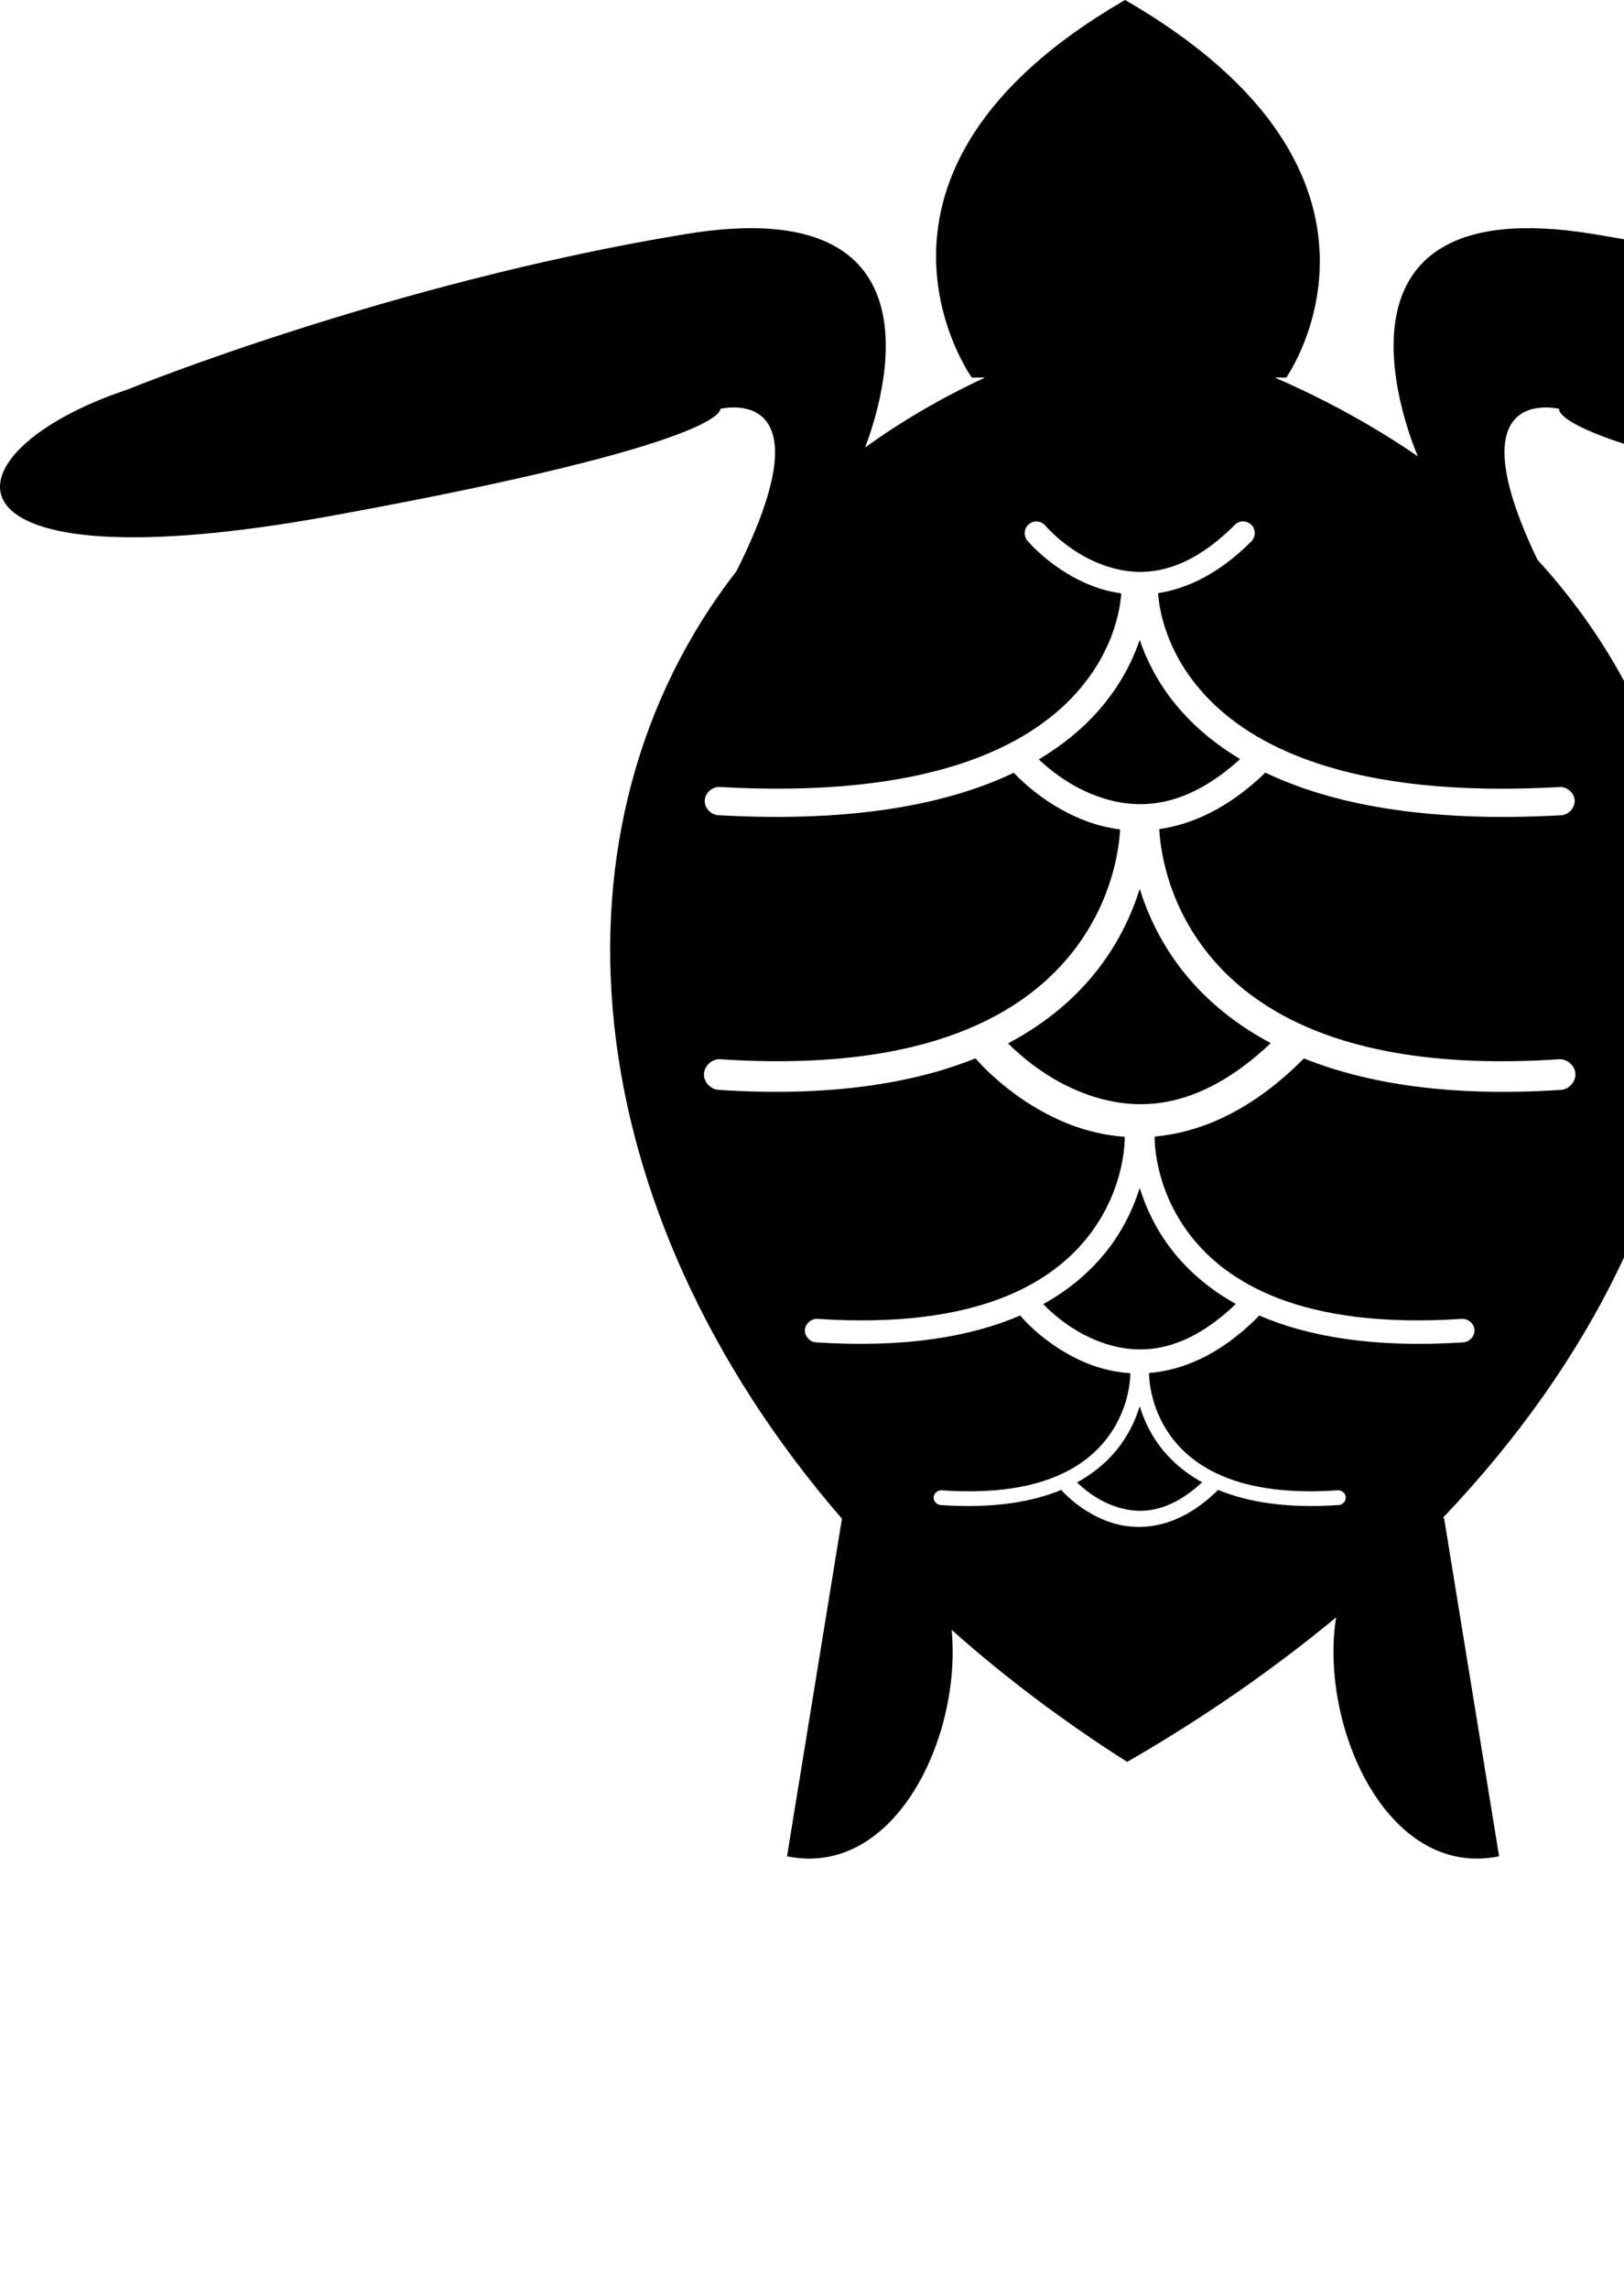 <svg xmlns:dc="http://purl.org/dc/elements/1.1/" xmlns:cc="http://creativecommons.org/ns#" xmlns:rdf="http://www.w3.org/1999/02/22-rdf-syntax-ns#" xmlns:svg="http://www.w3.org/2000/svg" xmlns="http://www.w3.org/2000/svg" xmlns:sodipodi="http://sodipodi.sourceforge.net/DTD/sodipodi-0.dtd" xmlns:inkscape="http://www.inkscape.org/namespaces/inkscape" width="70.992px" height="100px" id="svg2" version="1.1" inkscape:version="0.48.2 r9819" sodipodi:docname="seaturtle.svg">
  <defs id="defs4"/>
  <sodipodi:namedview id="base" pagecolor="#ffffff" bordercolor="#666666" borderopacity="1.0" inkscape:pageopacity="0.0" inkscape:pageshadow="2" inkscape:zoom="1.4142136" inkscape:cx="224.9197" inkscape:cy="324.51977" inkscape:document-units="px" inkscape:current-layer="layer3" showgrid="false" inkscape:window-width="1347" inkscape:window-height="832" inkscape:window-x="0" inkscape:window-y="0" inkscape:window-maximized="0"/>
  <g inkscape:groupmode="layer" id="layer3" inkscape:label="Layer" style="display:inline" transform="translate(0,-527.953)">
    <path style="fill:#000000;fill-opacity:1;stroke:none;display:inline" d="m 49.181,527.953 c -13.094,7.56 -6.702,16.496 -6.702,16.496 l 0.583,0 c -1.916,0.89 -3.666,1.916 -5.246,3.058 0.797,-2.09 3.669,-11.213 -7.819,-9.33 -12.951,2.123 -24.417,6.793 -24.417,6.793 -8.28,2.76 -8.897,8.772 8.917,5.52 17.532,-3.2 16.988,-4.672 16.988,-4.672 0,0 4.878,-1.217 0.709,7.088 -8.655,11.138 -7.147,27.809 4.61,41.405 l -2.4,14.749 c 4.726,0.967 7.642,-5.225 7.196,-9.894 2.293,2.042 4.851,3.977 7.674,5.77 3.397,-1.961 6.44,-4.082 9.132,-6.315 -0.743,4.715 2.213,11.444 7.126,10.439 l -2.406,-14.778 c -0.02,-10e-4 -0.039,-0.002 -0.059,-0.003 13.196,-13.842 14.372,-30.689 4.143,-41.867 -3.73,-7.762 0.95,-6.594 0.95,-6.594 0,0 -0.716,1.643 17.331,4.672 17.858,2.997 17.197,-2.76 8.917,-5.52 0,0 -11.809,-4.67 -24.76,-6.793 -12.652,-2.074 -7.893,9.194 -7.666,9.717 -1.871,-1.288 -3.956,-2.444 -6.256,-3.445 l 0.502,0 c 0,0 6.247,-8.822 -7.045,-16.496 z m 5.152,22.782 c 0.205,-0.004 0.406,0.128 0.483,0.318 0.077,0.19 0.026,0.425 -0.124,0.565 -1.403,1.403 -2.797,2.055 -4.065,2.25 0.044,0.686 0.32,2.535 1.971,4.371 2.079,2.313 6.4,4.618 15.565,4.103 0.329,-0.03 0.654,0.25 0.672,0.58 0.019,0.33 -0.272,0.645 -0.602,0.652 -5.993,0.337 -10.106,-0.516 -12.917,-1.863 -1.603,1.548 -3.194,2.263 -4.64,2.467 0.039,0.782 0.304,3.057 1.995,5.265 2.086,2.724 6.35,5.396 15.484,4.793 0.35,-0.023 0.689,0.275 0.712,0.624 0.023,0.35 -0.274,0.689 -0.623,0.713 -4.881,0.322 -8.53,-0.285 -11.245,-1.375 -0.02,0.023 -0.042,0.044 -0.064,0.064 -2.242,2.242 -4.472,3.173 -6.46,3.351 1.71e-4,0.008 1.71e-4,0.016 0,0.024 0,0 -0.066,2.169 1.536,4.261 1.602,2.092 4.876,4.144 11.892,3.681 0.27,-0.021 0.535,0.208 0.553,0.479 0.018,0.271 -0.215,0.533 -0.486,0.547 -3.928,0.259 -6.817,-0.263 -8.93,-1.176 -0.02,0.03 -0.042,0.058 -0.067,0.083 -1.647,1.647 -3.286,2.316 -4.742,2.43 -3.42e-4,0.015 -0.035,1.414 0.945,2.757 0.985,1.35 2.988,2.669 7.292,2.371 0.173,-0.021 0.349,0.124 0.361,0.298 0.012,0.174 -0.141,0.343 -0.316,0.346 -2.278,0.158 -3.987,-0.135 -5.265,-0.663 -1.809,1.793 -3.598,1.835 -4.857,1.364 -1.093,-0.409 -1.822,-1.163 -2,-1.361 -1.278,0.527 -2.987,0.818 -5.263,0.66 -0.175,-0.004 -0.328,-0.172 -0.316,-0.346 0.012,-0.174 0.188,-0.319 0.361,-0.298 4.304,0.298 6.307,-1.02 7.292,-2.371 0.965,-1.322 0.946,-2.693 0.945,-2.749 -0.626,-0.038 -1.206,-0.173 -1.726,-0.368 -1.888,-0.705 -3.047,-2.105 -3.047,-2.105 -0.013,-0.015 -0.024,-0.032 -0.035,-0.048 -2.113,0.913 -5.002,1.435 -8.93,1.176 -0.271,-0.014 -0.504,-0.276 -0.486,-0.547 0.018,-0.271 0.283,-0.5 0.553,-0.479 7.016,0.463 10.29,-1.589 11.892,-3.681 1.602,-2.092 1.536,-4.261 1.536,-4.261 -5.8e-5,-0.004 -5.8e-5,-0.009 0,-0.013 -0.83,-0.06 -1.602,-0.243 -2.296,-0.502 -2.607,-0.974 -4.21,-2.908 -4.21,-2.908 -0.005,-0.006 -0.011,-0.013 -0.016,-0.019 -2.715,1.091 -6.364,1.7 -11.247,1.377 -0.35,-0.024 -0.647,-0.363 -0.623,-0.713 0.023,-0.35 0.362,-0.647 0.712,-0.624 9.134,0.603 13.398,-2.069 15.484,-4.793 1.681,-2.195 1.953,-4.454 1.995,-5.249 -0.533,-0.067 -1.033,-0.197 -1.49,-0.368 -1.623,-0.606 -2.745,-1.67 -3.16,-2.108 -2.811,1.344 -6.922,2.192 -12.907,1.855 -0.33,-0.008 -0.621,-0.323 -0.602,-0.652 0.019,-0.33 0.343,-0.61 0.672,-0.58 9.165,0.515 13.485,-1.79 15.565,-4.103 1.641,-1.825 1.924,-3.662 1.971,-4.358 -0.433,-0.06 -0.84,-0.166 -1.214,-0.306 -1.786,-0.667 -2.884,-1.99 -2.884,-1.99 -0.127,-0.146 -0.16,-0.368 -0.08,-0.545 0.08,-0.177 0.267,-0.299 0.461,-0.301 0.153,-0.002 0.306,0.069 0.403,0.188 0,0 0.958,1.132 2.457,1.692 0.461,0.172 0.967,0.297 1.514,0.32 0.11,0.004 0.22,0.004 0.333,0 0.004,-3e-5 0.007,-3e-5 0.011,0 8.57e-4,0 0.002,0 0.003,0 1.154,-0.047 2.479,-0.57 3.952,-2.043 0.093,-0.099 0.227,-0.158 0.362,-0.161 z m -4.511,5.174 c -0.323,0.949 -0.885,2.072 -1.861,3.158 -0.653,0.727 -1.489,1.434 -2.551,2.067 0.462,0.438 1.333,1.153 2.481,1.581 1.647,0.616 3.787,0.709 6.32,-1.595 -1.052,-0.63 -1.883,-1.332 -2.532,-2.054 -0.976,-1.085 -1.535,-2.209 -1.858,-3.158 z m 0,10.879 c -0.328,1.054 -0.877,2.276 -1.791,3.469 -0.914,1.194 -2.196,2.35 -3.963,3.284 0.503,0.506 1.697,1.576 3.327,2.186 2.117,0.791 4.878,0.901 8.157,-2.196 -1.756,-0.932 -3.031,-2.084 -3.942,-3.273 -0.914,-1.193 -1.46,-2.415 -1.788,-3.469 z m 0,13.07 c -0.252,0.81 -0.673,1.749 -1.375,2.666 -0.667,0.871 -1.589,1.714 -2.843,2.411 0.32,0.333 1.207,1.17 2.459,1.638 1.545,0.577 3.563,0.65 5.961,-1.646 -1.247,-0.695 -2.165,-1.535 -2.83,-2.403 -0.702,-0.916 -1.12,-1.856 -1.372,-2.666 z m 0,9.537 c -0.155,0.513 -0.412,1.106 -0.835,1.686 -0.437,0.598 -1.053,1.177 -1.906,1.643 0.266,0.26 0.817,0.734 1.563,1.012 1.016,0.38 2.338,0.435 3.907,-1.018 -0.848,-0.465 -1.461,-1.042 -1.896,-1.638 -0.423,-0.579 -0.677,-1.173 -0.832,-1.686 z" id="path3809" inkscape:connector-curvature="0" sodipodi:nodetypes="ccccscsccccccccccccscsccccccsccscscccscscccccscsccccscsccsccscscscccscsccscccscscsccscscscsccsccccccccscscsccscscsccscscsccscscsc"/>
  </g>
</svg>